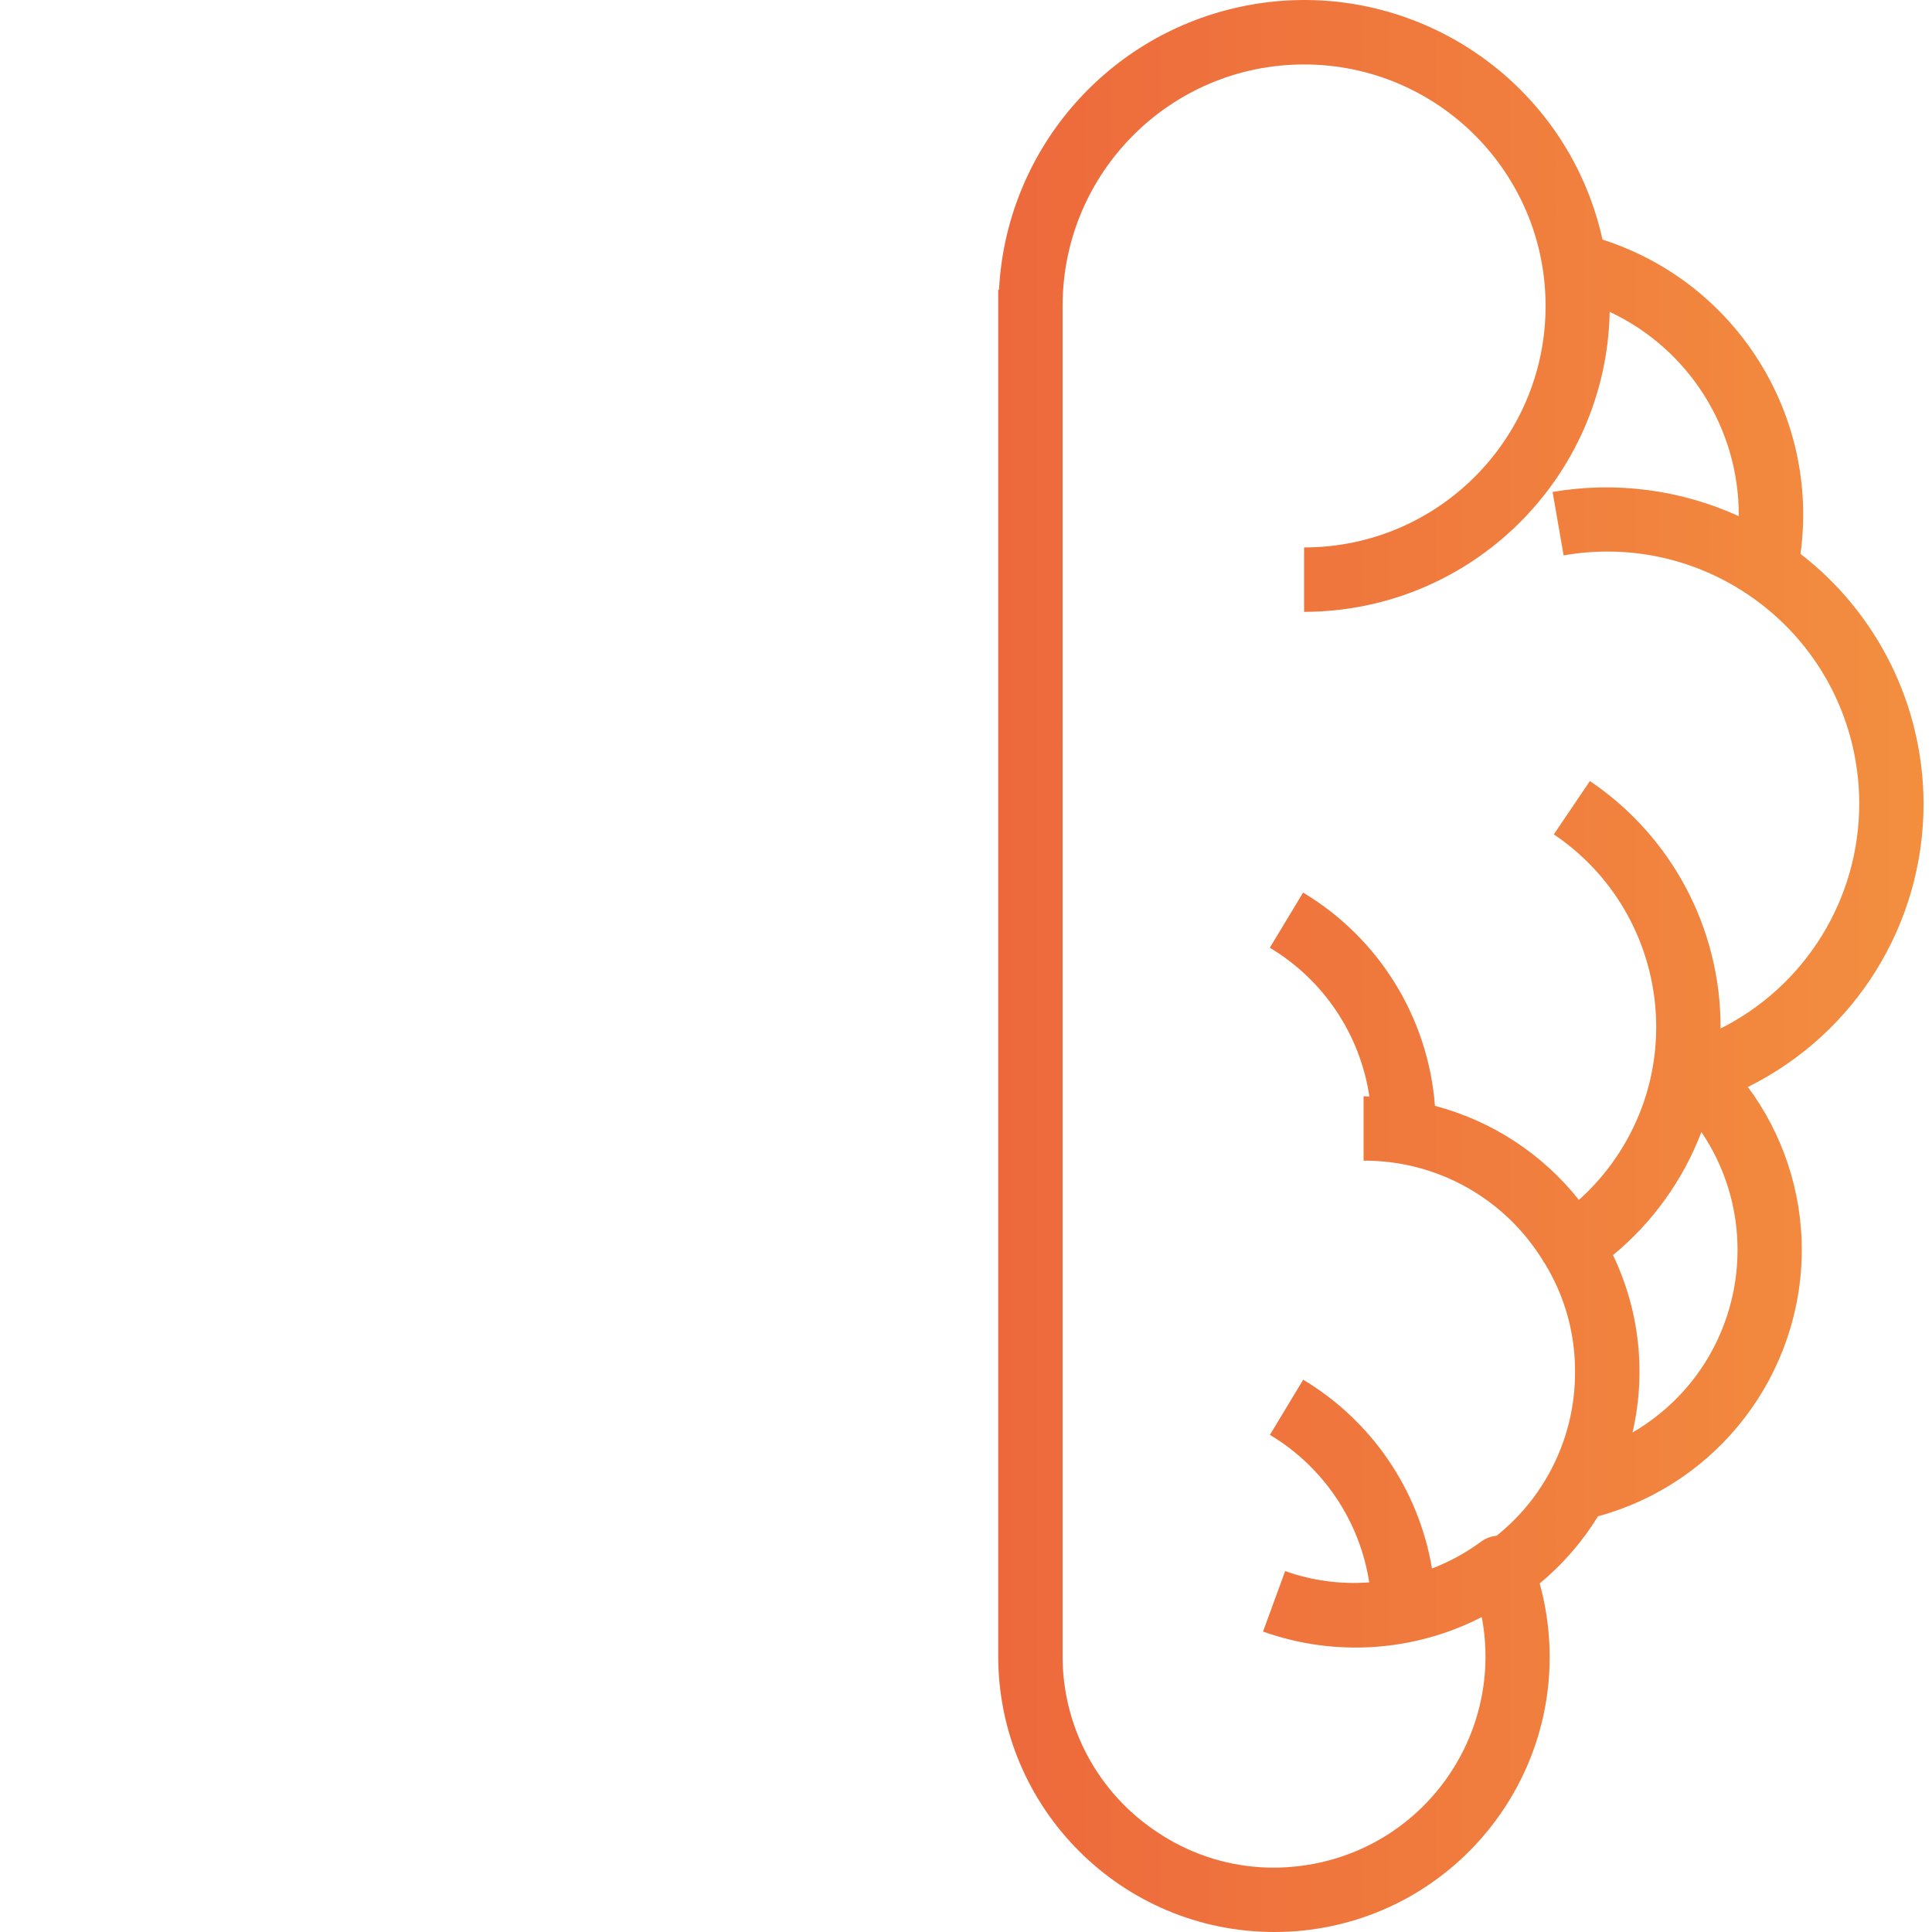 <?xml version="1.0" encoding="iso-8859-1"?>
<!-- Generator: Adobe Illustrator 19.0.0, SVG Export Plug-In . SVG Version: 6.00 Build 0)  -->
<svg xmlns="http://www.w3.org/2000/svg" xmlns:xlink="http://www.w3.org/1999/xlink" version="1.1" id="Capa_1" x="0px" y="0px" viewBox="0 0 480.015 480.015" style="enable-background:new 0 0 480.015 480.015;" xml:space="preserve">
<g>
	
		<linearGradient xmlns="http://www.w3.org/2000/svg" gradientTransform="matrix(8 0 0 -8 454.952 4941.131)" y2="500" x2="29.552" y1="587.64" x1="-57.644" gradientUnits="userSpaceOnUse" id="SVGID_1_">
		<stop offset="0" style="stop-color:#3a97e9"/>
		<stop offset="0.356" style="stop-color:#3ce4ed"/>
		<stop offset="0.711" style="stop-color:#3ff3c0"/>
		<stop offset="1" style="stop-color:#a0f2f0"/>
	</linearGradient>
	
	
		<linearGradient id="SVGID_2_" gradientUnits="userSpaceOnUse" x1="-57.644" y1="587.64" x2="29.552" y2="587.64" gradientTransform="matrix(8 0 0 -8 454.952 4941.131)">
		<stop offset="0" style="stop-color:#E93E3A"/>
		<stop offset="0.356" style="stop-color:#ED683C"/>
		<stop offset="0.711" style="stop-color:#F3903F"/>
		<stop offset="1" style="stop-color:#FDC70C"/>
	</linearGradient>
	<path style="fill:url(#SVGID_2_);" d="M477.919,199.663c-0.059-24.296-11.346-47.2-30.576-62.048   c4.728-34.519-16.016-67.448-49.192-78.088c-9.063-40.938-49.597-66.778-90.535-57.716c-33.336,7.38-57.645,36.106-59.409,70.204   h-0.2v339.48c0.049,37.872,30.776,68.542,68.648,68.52c2.37,0,4.738-0.121,7.096-0.36c37.554-3.921,64.82-37.544,60.899-75.098   c-0.393-3.763-1.098-7.487-2.107-11.134c5.708-4.739,10.605-10.379,14.496-16.696c29.821-8.137,50.537-35.185,50.624-66.096   c0.016-14.611-4.681-28.838-13.392-40.568C461.029,256.812,477.949,229.522,477.919,199.663L477.919,199.663z M405.607,355.911   c3.444-14.814,1.733-30.36-4.848-44.072c9.847-8.116,17.414-18.653,21.96-30.576c16.198,23.987,9.883,56.564-14.104,72.762   C407.634,354.687,406.631,355.316,405.607,355.911L405.607,355.911z M427.487,255.551c0-0.136,0-0.264,0-0.4   c0.007-24.498-12.163-47.396-32.472-61.096l-8.96,13.248c26.422,17.827,33.389,53.698,15.561,80.12   c-2.657,3.938-5.791,7.534-9.329,10.704c-9.082-11.454-21.632-19.656-35.768-23.376c-1.681-21.929-13.894-41.681-32.76-52.984   l-8.264,13.704c13.368,7.998,22.445,21.568,24.736,36.976c-0.488,0-0.952-0.08-1.44-0.08v16c18.4-0.076,35.47,9.577,44.888,25.384   l0.08,0.08c4.998,8.127,7.619,17.491,7.568,27.032c0.054,15.824-7.12,30.807-19.48,40.688c-1.377,0.133-2.694,0.63-3.816,1.44   c-3.759,2.784-7.879,5.042-12.248,6.712c-3.287-19.565-14.982-36.707-32-46.904l-8.264,13.696   c13.262,7.942,22.304,21.372,24.672,36.648c-7.082,0.54-14.198-0.414-20.888-2.8l-5.496,15.032   c17.837,6.346,37.503,5.04,54.344-3.608c5.398,28.468-13.303,55.922-41.771,61.32c-1.398,0.265-2.806,0.473-4.221,0.624   c-12.168,1.362-24.423-1.64-34.584-8.472c-14.723-9.681-23.582-26.124-23.568-43.744V76.015c0-33.137,26.863-60,60-60   s60,26.863,60,60s-26.863,60-60,60v16c41.37-0.057,75.106-33.174,75.928-74.536c19.593,9.192,32.096,28.894,32.072,50.536v0.224   c-14.467-6.596-30.583-8.692-46.256-6.016l2.736,15.768c34.06-5.982,66.522,16.779,72.504,50.84   c0.628,3.576,0.944,7.201,0.944,10.832c0.014,23.655-13.333,45.289-34.48,55.888L427.487,255.551z"/>
</g>
<g>
</g>
<g>
</g>
<g>
</g>
<g>
</g>
<g>
</g>
<g>
</g>
<g>
</g>
<g>
</g>
<g>
</g>
<g>
</g>
<g>
</g>
<g>
</g>
<g>
</g>
<g>
</g>
<g>
</g>
</svg>